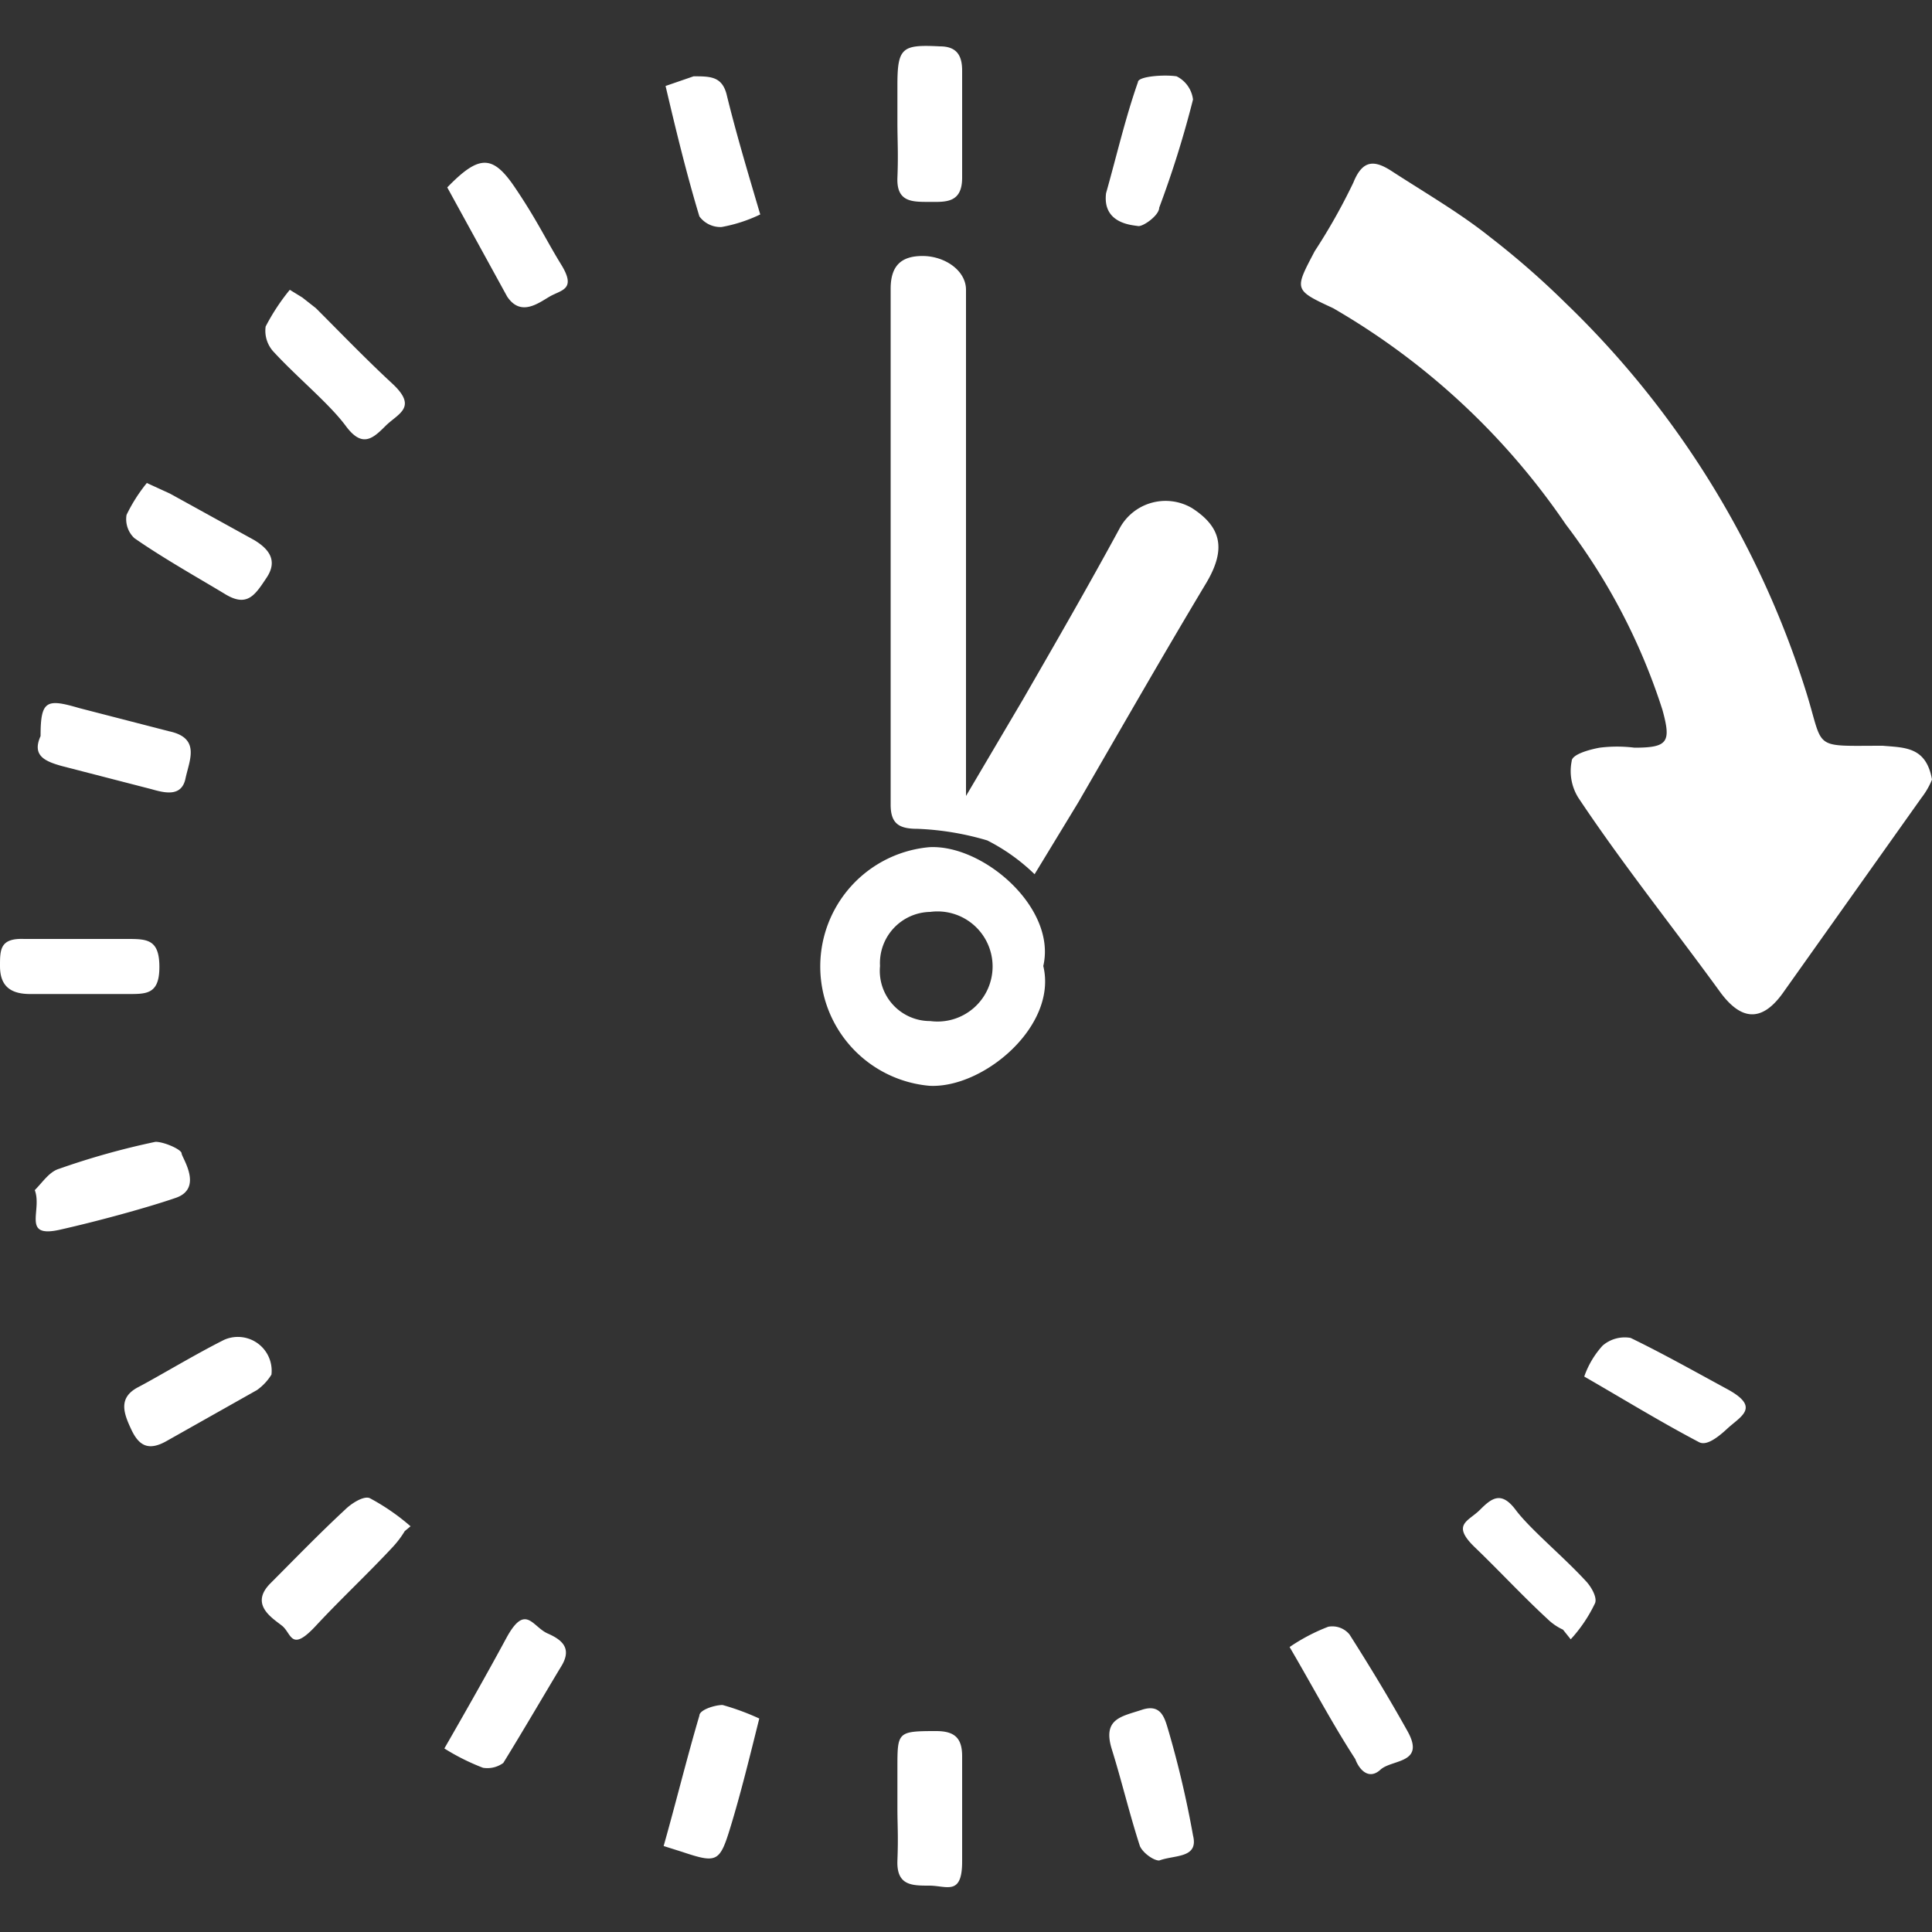 <svg xmlns="http://www.w3.org/2000/svg" width="20" height="20" viewBox="0 0 20 20"><rect x="0" y="0" width="20" height="20" fill="#333333" stroke="none"/><path d="M20 8.07a.8.8 0 01-.11.19l-1.42 2c-.22.32-.44.32-.67 0-.48-.66-1-1.31-1.46-2a.52.52 0 01-.07-.38c0-.07.18-.12.29-.14a1.45 1.45 0 01.36 0c.35 0 .38-.06.29-.39a6.37 6.37 0 00-1-1.92 7.38 7.38 0 00-2.41-2.24c-.41-.19-.4-.19-.19-.59a6.16 6.16 0 00.4-.71c.1-.25.23-.23.41-.11.34.22.7.43 1 .67a8.67 8.67 0 01.79.69 9.55 9.55 0 012.48 4c.2.63.05.58.8.58.23.02.45.01.51.35zm-10 .17l.59-1c.34-.59.68-1.18 1-1.77a.54.54 0 01.75-.21c.31.2.35.43.15.77-.45.75-.89 1.52-1.33 2.28l-.45.74a2 2 0 00-.49-.35 2.93 2.93 0 00-.72-.12c-.19 0-.28-.05-.28-.25V2.99c0-.23.1-.34.33-.34S10 2.8 10 3v5.17z" fill="#fff"/><path d="M10.8 10c.15.62-.62 1.27-1.18 1.24a1.24 1.24 0 010-2.47c.56-.03 1.32.63 1.18 1.23zm-1.69 0a.52.52 0 00.52.57.57.57 0 100-1.13.53.53 0 00-.52.56zM3.13 3.08l.14.11c.26.26.52.53.79.78s.06.31-.07.44-.24.23-.41 0-.5-.5-.74-.76a.32.32 0 01-.09-.27A2.19 2.19 0 013 3zm6.16-1.81V.88c0-.39.05-.42.44-.4.17 0 .23.09.23.25v1.11c0 .27-.18.25-.35.25s-.33 0-.32-.25 0-.38 0-.57zm0 17.45v-.42c0-.37 0-.38.4-.38.19 0 .27.07.27.26v1.09c0 .36-.16.25-.34.25s-.34 0-.33-.26 0-.36 0-.54zm-5.1-2.87a1 1 0 01-.12.16c-.26.28-.54.54-.8.82s-.25.08-.35 0-.34-.22-.12-.44.5-.51.77-.76c.07-.07.2-.15.26-.12a2.26 2.26 0 01.42.29zM.42 7.62c0-.37.06-.39.4-.29l.93.24c.33.07.21.3.17.49s-.21.15-.35.11l-.93-.24c-.18-.05-.31-.11-.22-.31zm-.06 4.7c.08-.08.15-.19.25-.22a7.88 7.88 0 011-.28c.09 0 .27.08.27.12s.23.36-.06.46-.8.24-1.2.33-.18-.2-.26-.41zm2.45 1.91a.55.55 0 01-.15.16l-.94.53c-.18.1-.28.05-.36-.12s-.14-.33.07-.44.59-.34.89-.49a.35.35 0 01.49.36zm10.54 2.82a1.93 1.93 0 01.4-.21.23.23 0 01.22.08c.21.33.41.66.6 1s-.16.29-.28.4-.22 0-.26-.11c-.24-.37-.44-.75-.68-1.16zM4.6 18.1c.23-.4.44-.77.64-1.14s.27-.12.43-.05.25.16.14.34-.39.66-.6 1a.28.28 0 01-.21.05 2.29 2.29 0 01-.4-.2zm3.26-.31c-.1.4-.19.77-.3 1.13s-.14.37-.5.25l-.19-.06c.13-.46.24-.91.37-1.35 0-.06.16-.11.24-.11a2.57 2.57 0 01.38.14zM6.89.89l.29-.1c.17 0 .29 0 .34.18.1.41.22.81.35 1.25a1.56 1.56 0 01-.4.13.27.27 0 01-.23-.11C7.11 1.81 7 1.36 6.89.89zM11.45 2c.11-.39.2-.78.33-1.15 0-.06.27-.08.4-.06a.31.31 0 01.17.24A10.57 10.57 0 0112 2.15c0 .08-.17.2-.22.19s-.37-.02-.33-.34zM1.52 5l.24.11.87.48c.15.09.25.21.13.39s-.2.31-.43.17-.64-.37-.94-.58a.27.27 0 01-.08-.24A1.67 1.67 0 011.52 5zM12 19.26c-.06 0-.17-.08-.2-.15-.11-.34-.19-.68-.29-1s.1-.34.31-.41.24.1.28.23a10.44 10.44 0 01.25 1.07c.06.24-.19.2-.35.26zM4.63 1.94c.33-.34.47-.34.7 0s.32.54.48.8 0 .26-.12.33-.3.21-.44 0zM16.4 14.25a.93.93 0 01.19-.32.35.35 0 01.29-.08c.33.16.65.34 1 .53s.14.28 0 .41-.23.17-.29.14c-.4-.21-.79-.45-1.19-.68zm-.22 2.62a.57.57 0 01-.16-.11c-.26-.24-.5-.5-.75-.74s-.07-.27.05-.39.22-.2.37 0 .49.48.72.73c.06.06.13.18.1.24a1.51 1.51 0 01-.25.37zM.86 9.72h.45c.21 0 .34 0 .34.29s-.14.28-.34.28h-1c-.24 0-.31-.12-.31-.29s0-.29.25-.28z" fill="#fff"/></svg>